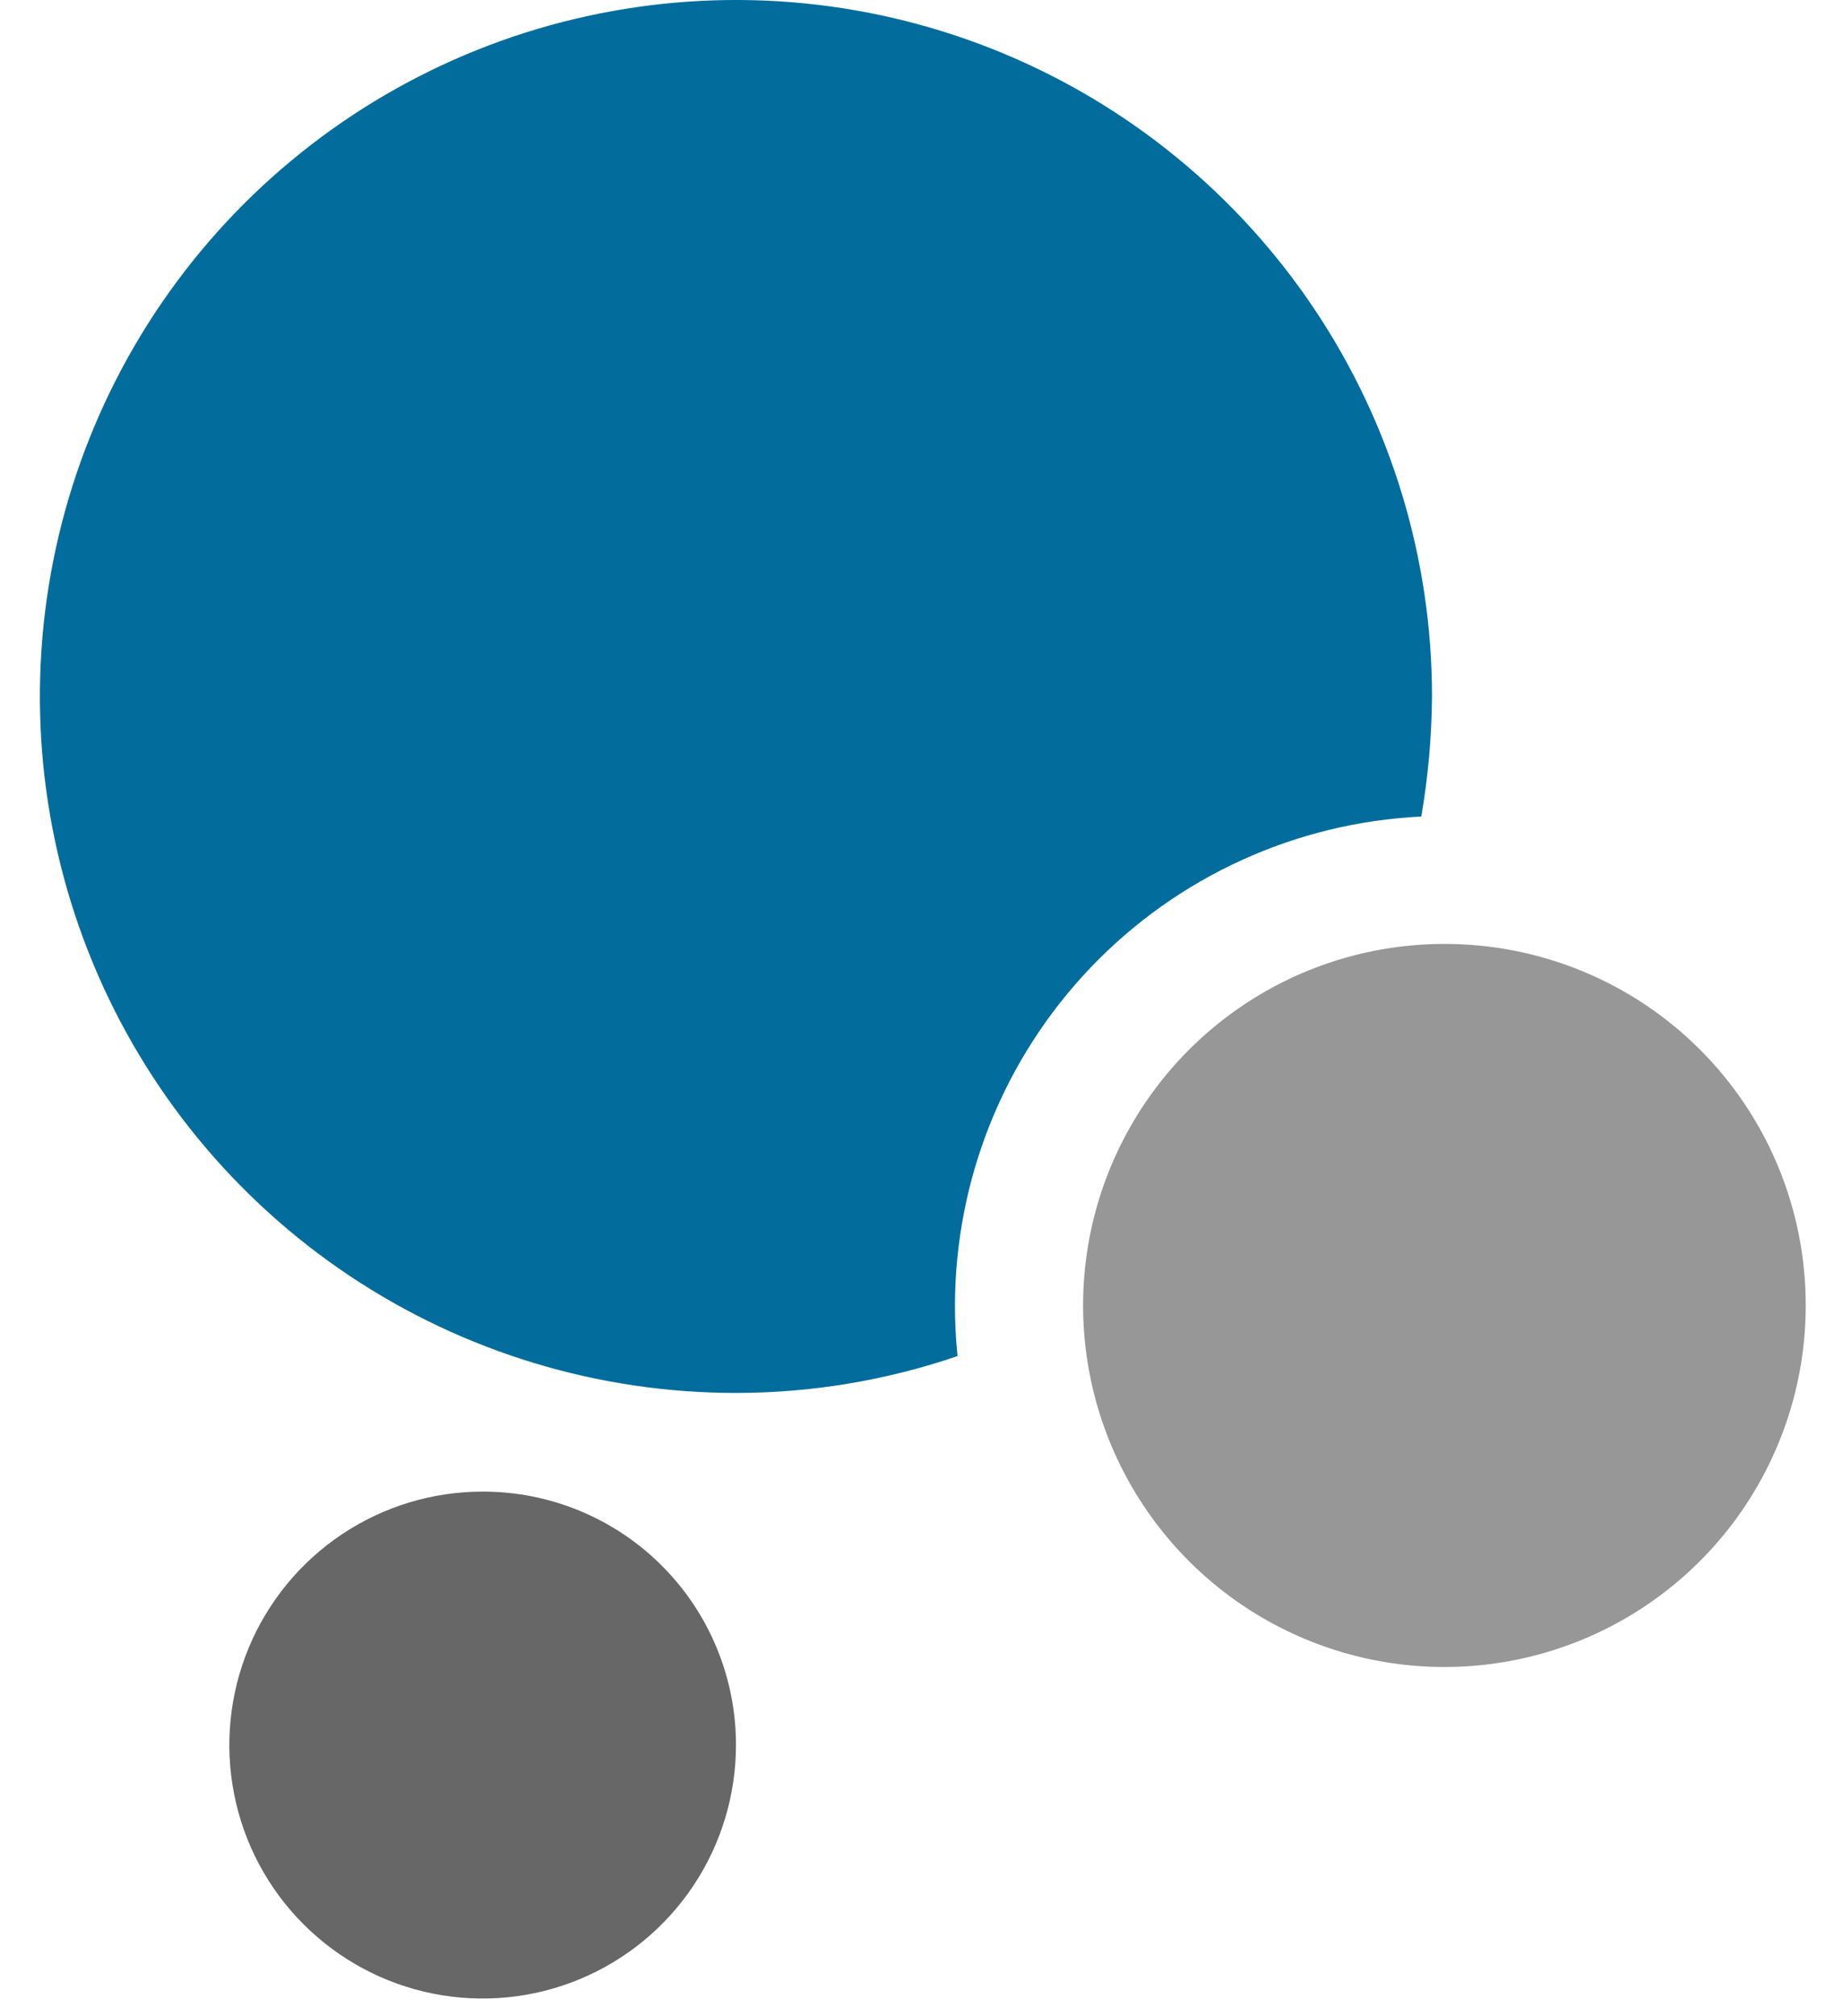 <svg width="43" height="47" viewBox="0 0 43 47" fill="none" xmlns="http://www.w3.org/2000/svg">
<path d="M17.171 40.68C17.173 41.85 16.827 42.994 16.179 43.967C15.53 44.941 14.607 45.7 13.527 46.148C12.447 46.597 11.257 46.715 10.11 46.487C8.963 46.26 7.909 45.696 7.082 44.869C6.254 44.042 5.691 42.988 5.464 41.841C5.236 40.694 5.354 39.504 5.802 38.424C6.251 37.344 7.01 36.421 7.983 35.772C8.957 35.123 10.101 34.778 11.271 34.78C12.045 34.78 12.813 34.933 13.528 35.229C14.244 35.526 14.895 35.96 15.442 36.508C15.99 37.056 16.425 37.707 16.721 38.422C17.018 39.138 17.171 39.906 17.171 40.68Z" fill="#676767"/>
<path d="M42.13 30.43C42.133 32.097 41.64 33.728 40.715 35.116C39.789 36.504 38.474 37.586 36.934 38.225C35.393 38.865 33.698 39.033 32.062 38.709C30.426 38.385 28.923 37.583 27.743 36.404C26.563 35.226 25.759 33.724 25.433 32.088C25.107 30.453 25.273 28.757 25.911 27.216C26.549 25.675 27.63 24.358 29.016 23.431C30.402 22.504 32.033 22.01 33.7 22.01C34.807 22.009 35.903 22.225 36.926 22.648C37.949 23.07 38.878 23.69 39.661 24.472C40.444 25.254 41.065 26.183 41.489 27.205C41.912 28.227 42.13 29.323 42.13 30.43Z" fill="#979797"/>
<path d="M22.281 30.43C22.288 27.498 23.421 24.682 25.445 22.562C27.47 20.442 30.233 19.181 33.161 19.04C33.32 18.115 33.404 17.178 33.411 16.24C33.411 13.027 32.458 9.887 30.673 7.216C28.888 4.546 26.351 2.464 23.383 1.235C20.415 0.006 17.149 -0.315 13.999 0.313C10.848 0.94 7.955 2.488 5.684 4.76C3.413 7.032 1.867 9.927 1.242 13.078C0.616 16.229 0.939 19.494 2.17 22.462C3.4 25.429 5.483 27.965 8.155 29.748C10.827 31.531 13.968 32.482 17.181 32.48C18.936 32.478 20.68 32.188 22.341 31.62C22.3 31.224 22.28 30.827 22.281 30.43Z" fill="#026D9C"/>
</svg>
